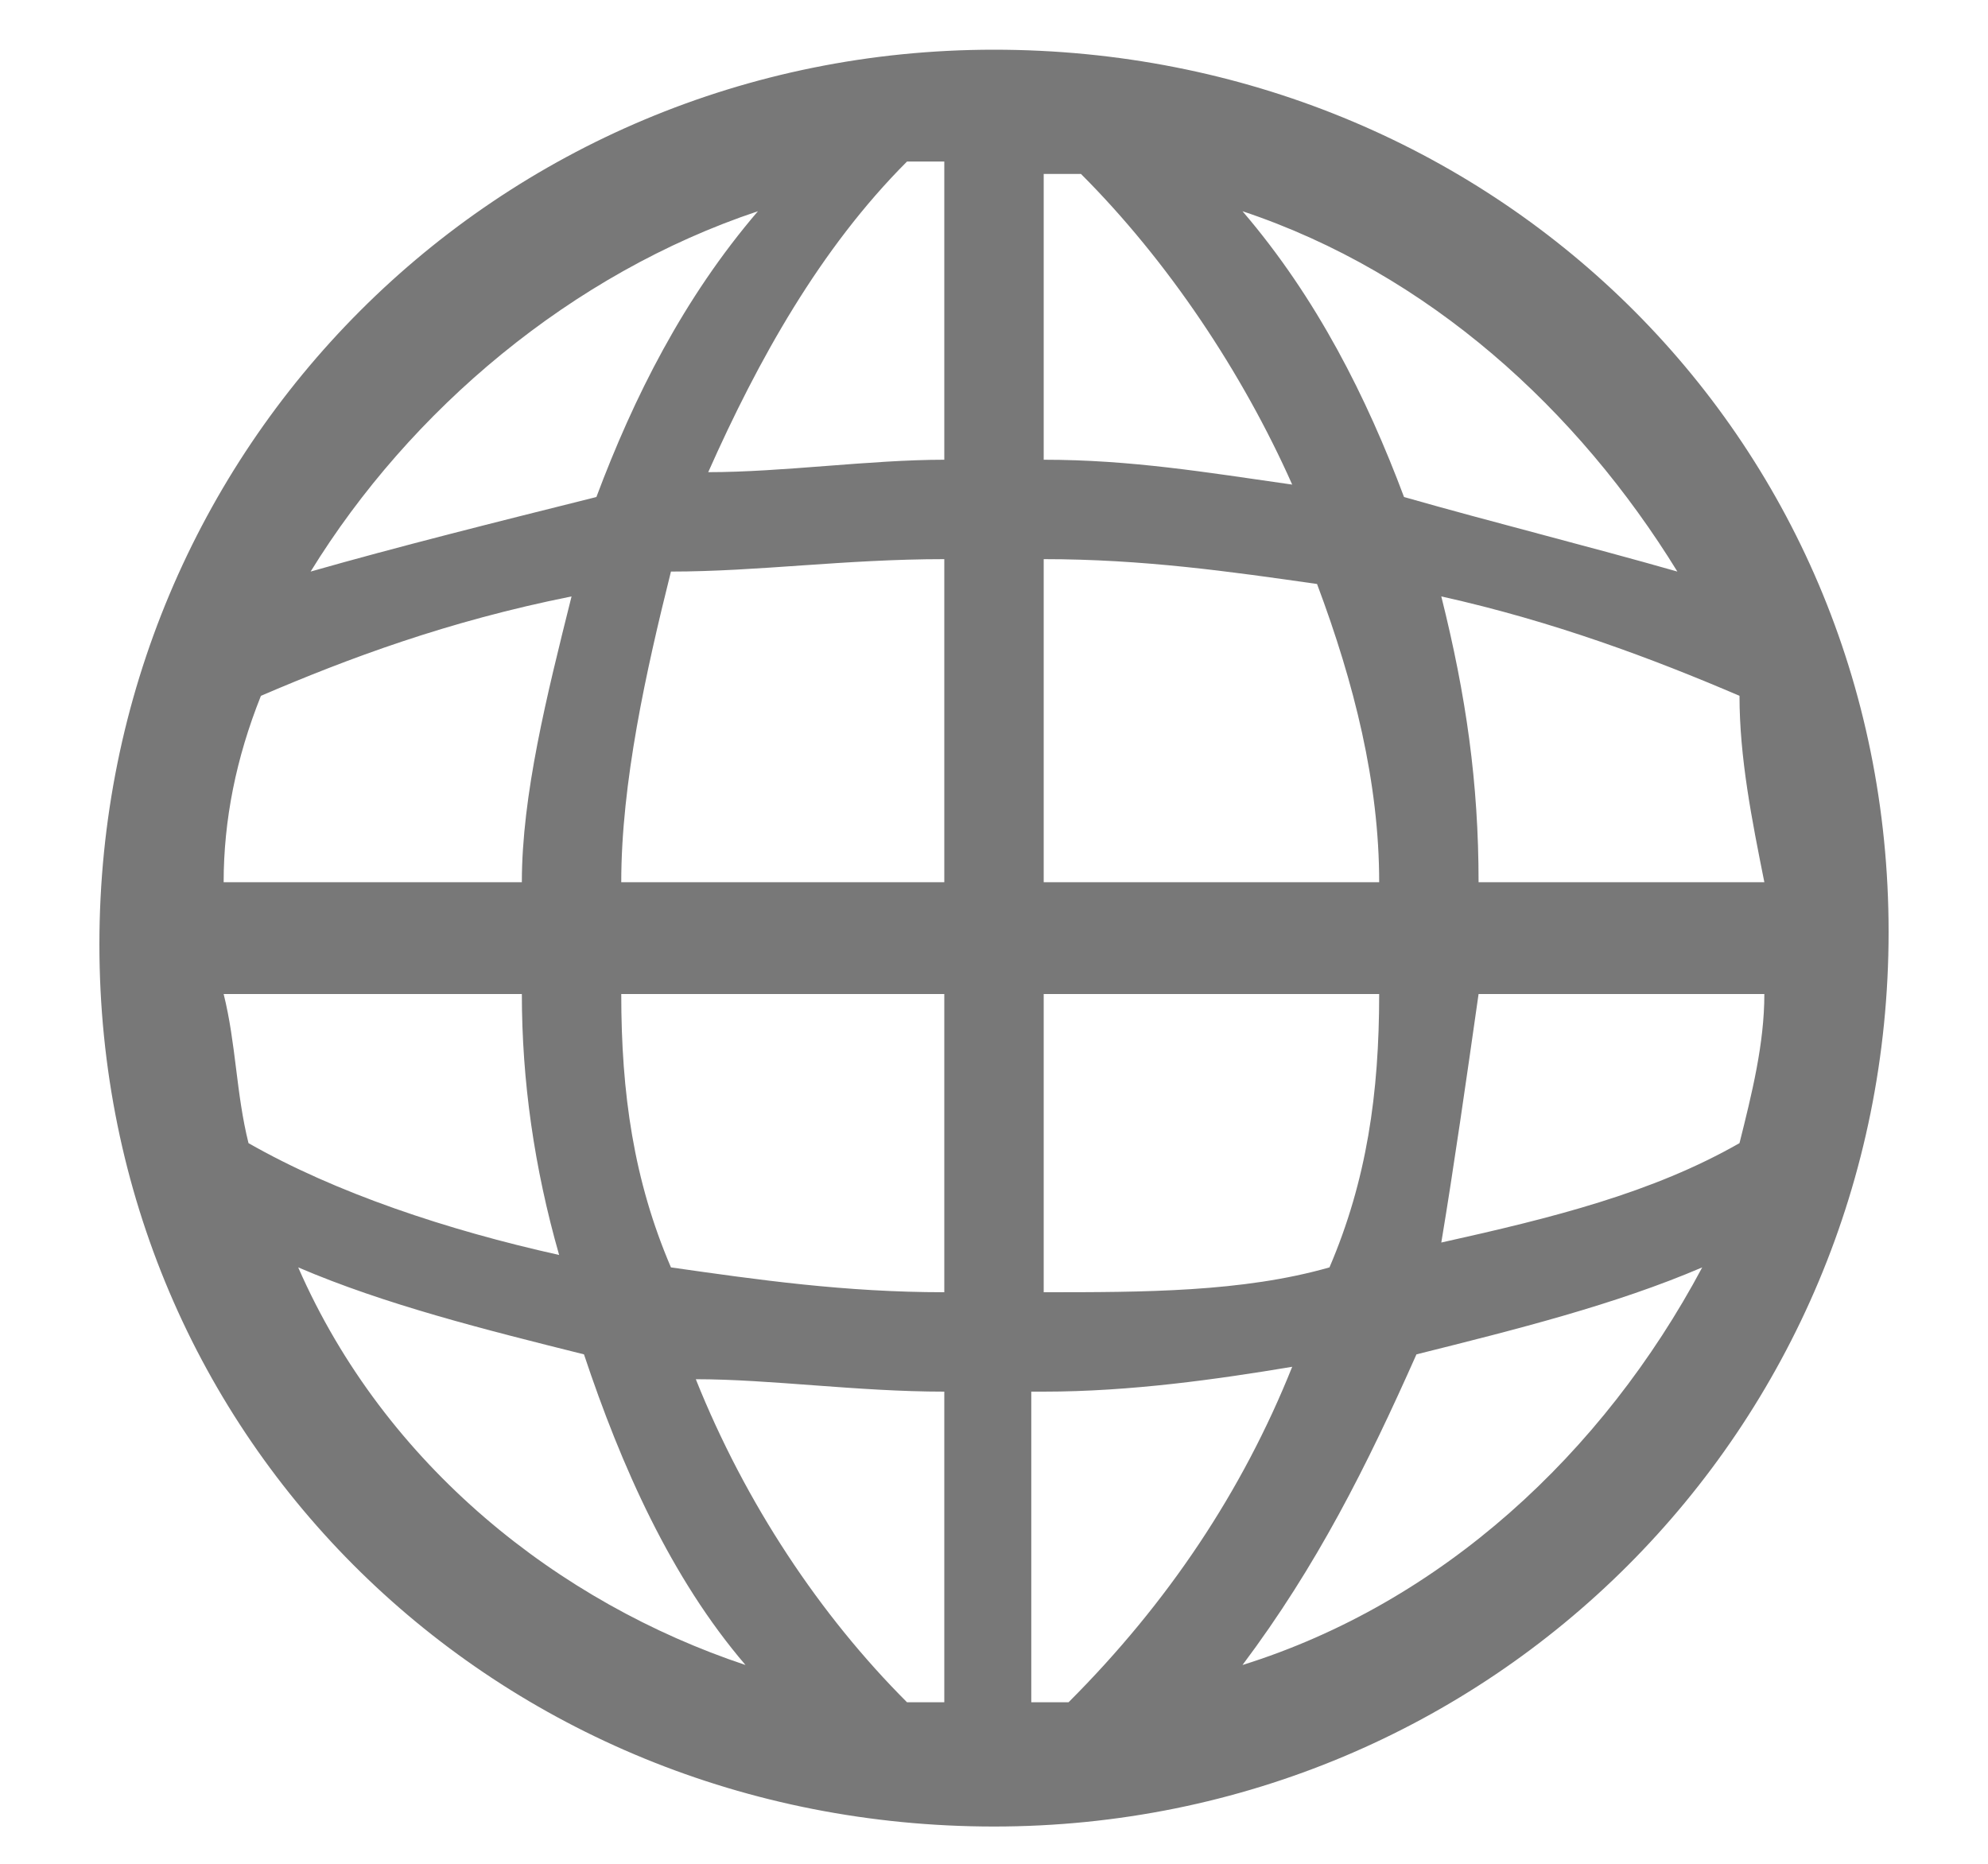 <?xml version="1.0" encoding="utf-8"?>
<!-- Generator: Adobe Illustrator 24.1.0, SVG Export Plug-In . SVG Version: 6.00 Build 0)  -->
<svg version="1.1" id="圖層_1" xmlns="http://www.w3.org/2000/svg" xmlns:xlink="http://www.w3.org/1999/xlink" x="0px" y="0px"
	 viewBox="0 0 16 15" style="enable-background:new 0 0 16 15;" xml:space="preserve">
<style type="text/css">
	.st0{fill:#787878;}
</style>
<path class="st0" d="M8,0.4c-4,0-7.2,3.2-7.2,7.2S4,14.7,8,14.7s7.2-3.2,7.2-7.2S12,0.4,8,0.4z M14.2,7.1h-2.3
	c0-0.8-0.1-1.5-0.3-2.3c0.9,0.2,1.7,0.5,2.4,0.8C14,6.1,14.1,6.6,14.2,7.1z M11.1,7.1H8.4V4.5c0.8,0,1.5,0.1,2.2,0.2
	C10.9,5.5,11.1,6.3,11.1,7.1z M8.4,3.7V1.4c0.1,0,0.2,0,0.3,0C9.4,2.1,10,3,10.4,3.9C9.7,3.8,9.1,3.7,8.4,3.7z M7.6,3.7
	c-0.6,0-1.3,0.1-1.9,0.1c0.4-0.9,0.9-1.8,1.6-2.5c0.1,0,0.2,0,0.3,0V3.7z M7.6,4.5v2.6H5c0-0.8,0.2-1.7,0.4-2.5
	C6.1,4.6,6.8,4.5,7.6,4.5z M4.2,7.1H1.8c0-0.5,0.1-1,0.3-1.5C2.8,5.3,3.6,5,4.6,4.8C4.4,5.6,4.2,6.4,4.2,7.1z M1.8,8h2.4
	c0,0.7,0.1,1.4,0.3,2.1C3.6,9.9,2.7,9.6,2,9.2C1.9,8.8,1.9,8.4,1.8,8z M5,8h2.6v2.4c-0.8,0-1.5-0.1-2.2-0.2C5.1,9.5,5,8.8,5,8z
	 M7.6,11.2v2.5c-0.1,0-0.2,0-0.3,0C6.6,13,6,12.1,5.6,11.1C6.2,11.1,6.9,11.2,7.6,11.2z M8.4,11.2c0.7,0,1.4-0.1,2-0.2
	c-0.4,1-1,1.9-1.8,2.7c-0.1,0-0.2,0-0.3,0V11.2z M8.4,10.4V8h2.7c0,0.8-0.1,1.5-0.4,2.2C10,10.4,9.2,10.4,8.4,10.4z M11.9,8h2.3
	c0,0.4-0.1,0.8-0.2,1.2c-0.7,0.4-1.5,0.6-2.4,0.8C11.7,9.4,11.8,8.7,11.9,8z M13.5,4.6C12.8,4.4,12,4.2,11.3,4
	c-0.3-0.8-0.7-1.6-1.3-2.3C11.5,2.2,12.7,3.3,13.5,4.6z M6.1,1.7C5.5,2.4,5.1,3.2,4.8,4C4,4.2,3.2,4.4,2.5,4.6
	C3.3,3.3,4.6,2.2,6.1,1.7z M2.4,10.2c0.7,0.3,1.5,0.5,2.3,0.7c0.3,0.9,0.7,1.8,1.3,2.5C4.5,12.9,3.1,11.8,2.4,10.2z M10,13.4
	c0.6-0.8,1-1.6,1.4-2.5c0.8-0.2,1.6-0.4,2.3-0.7C12.9,11.7,11.6,12.9,10,13.4z"/>
</svg>
